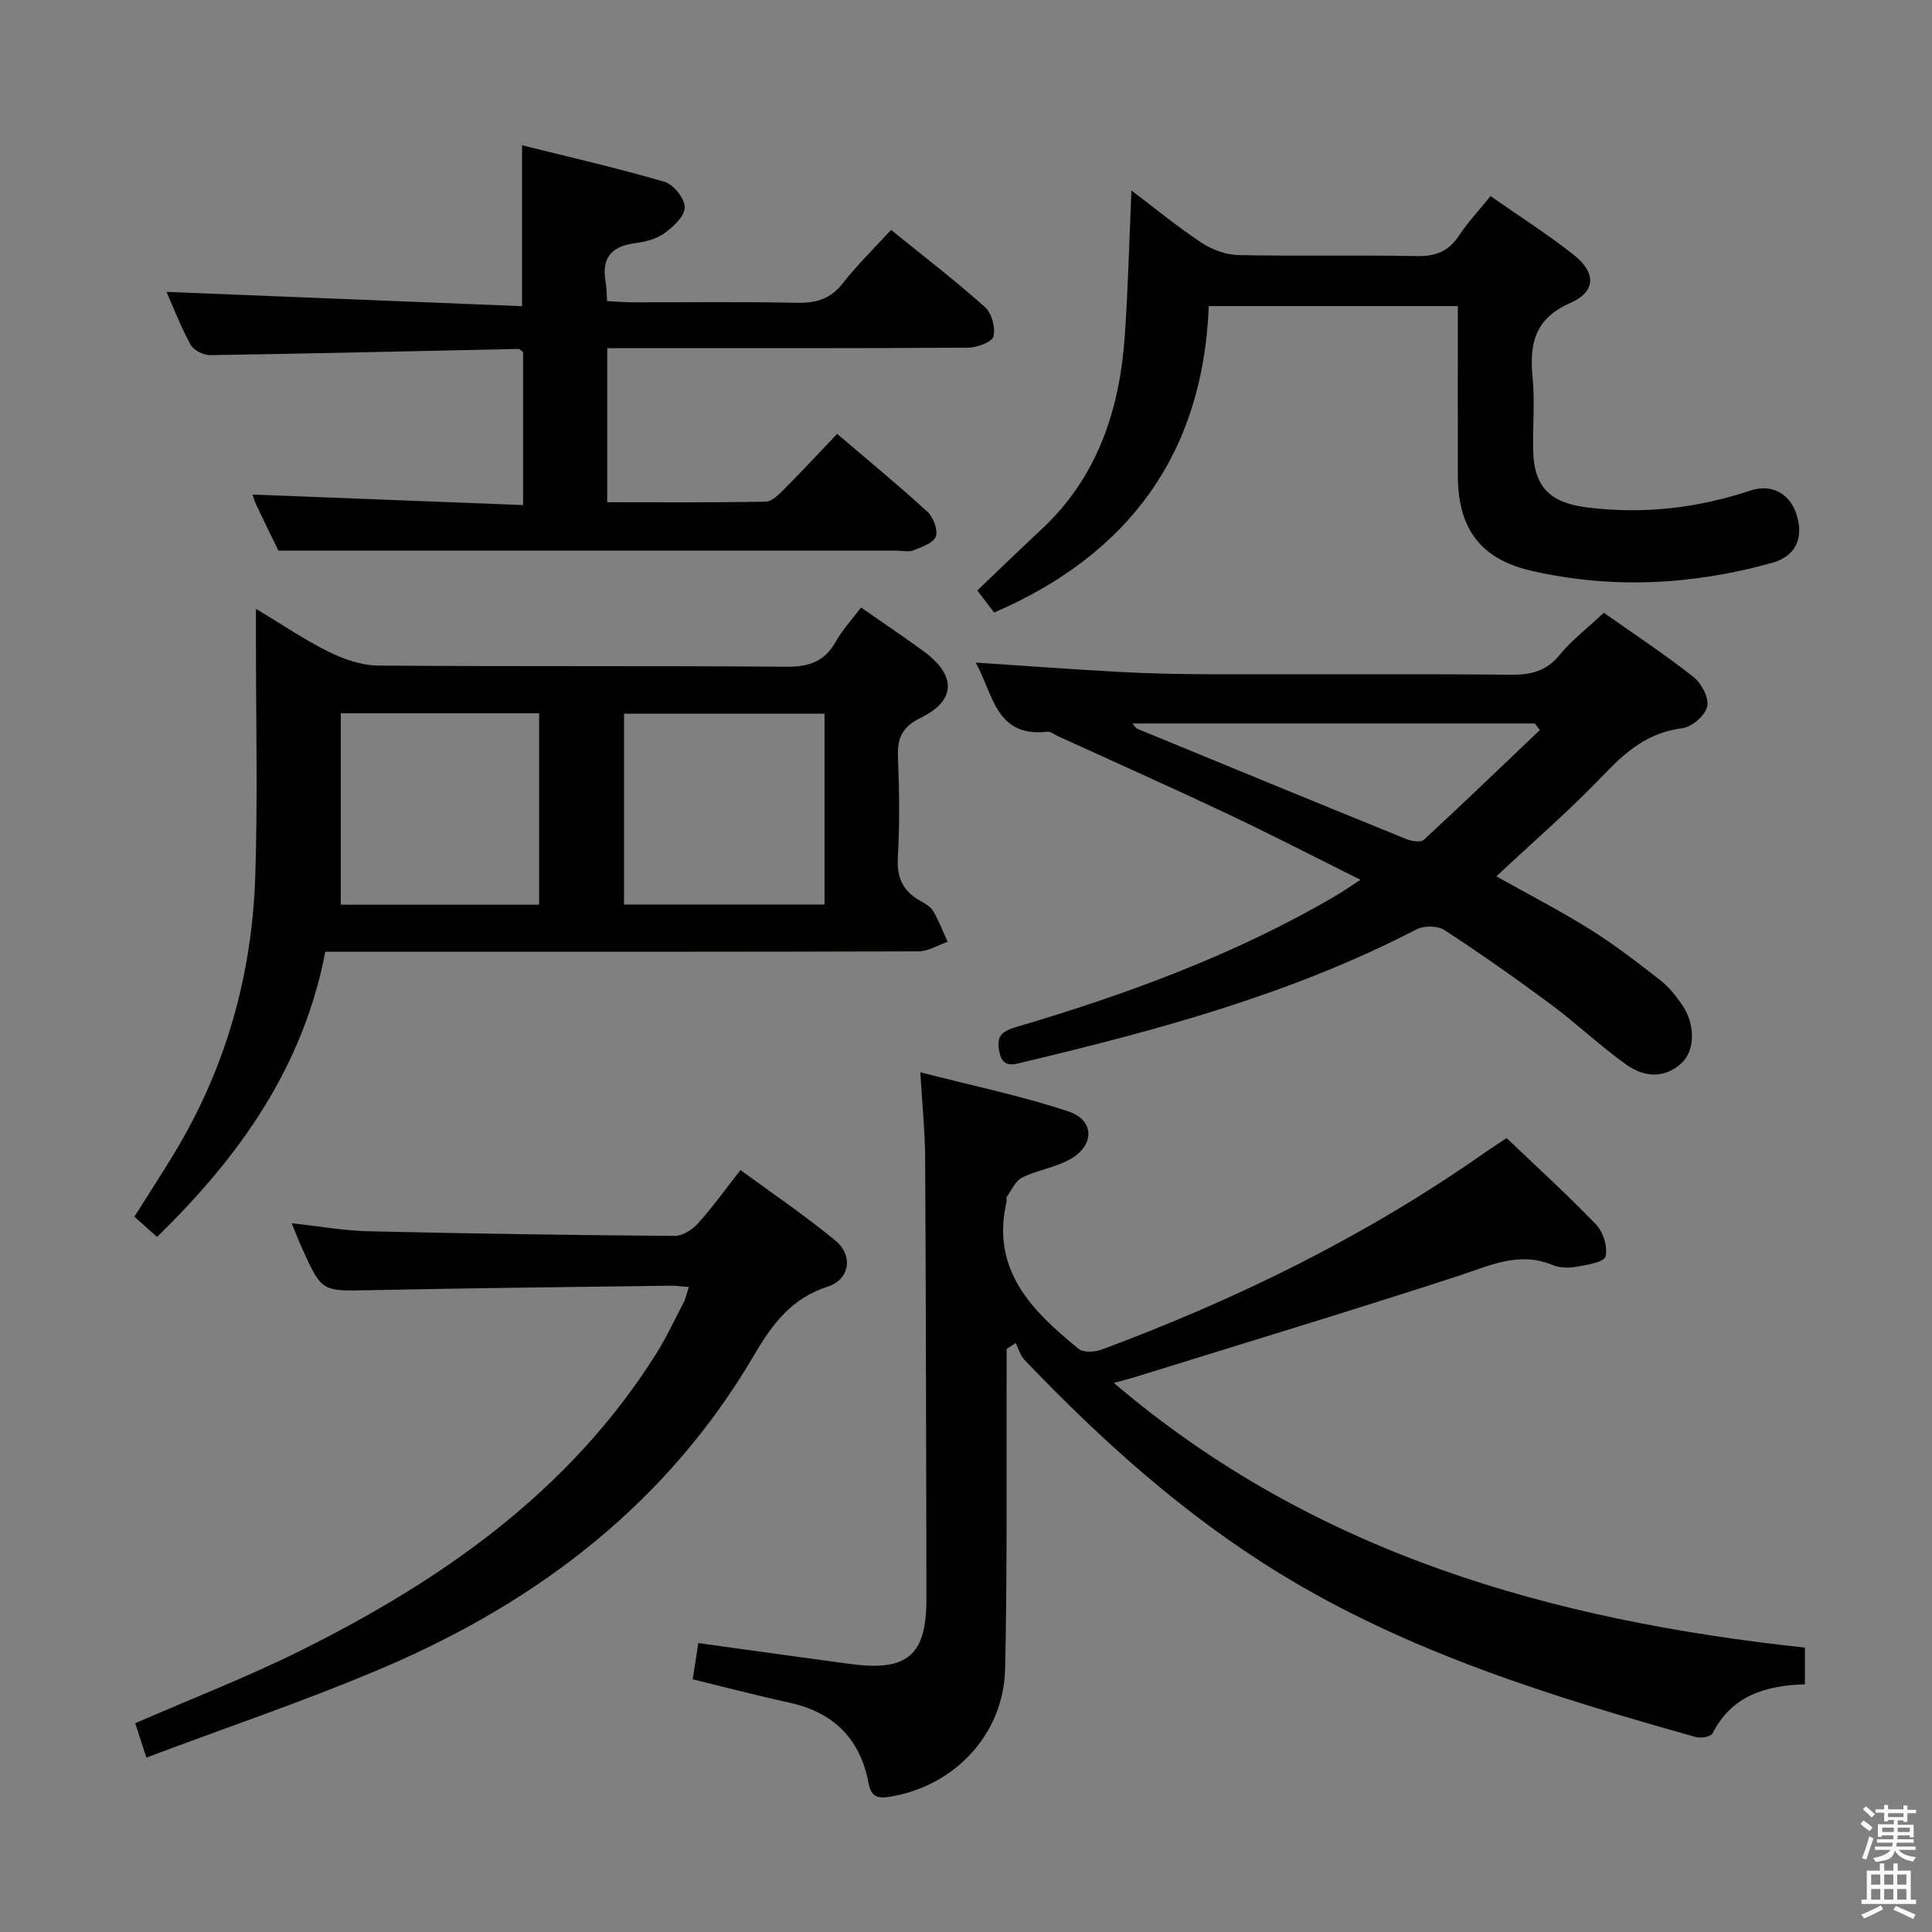 <svg enable-background="new 0 0 400 400" viewBox="0 0 400 400" xmlns="http://www.w3.org/2000/svg"><rect x="0" y="0" width="400" height="400" fill="#808080" stroke="none"/><path d="m385.2 377.6.6-.7c.6.4 1.3.9 1.9 1.5l-.6.7c-.8-.5-1.4-1-1.9-1.5zm.3 7.1c.6-1.4 1.1-2.9 1.5-4.5.3.1.6.3.9.4-.5 1.4-1 2.9-1.5 4.4zm.2-10.1.6-.6c.7.5 1.3 1.1 1.9 1.6l-.7.7c-.6-.6-1.2-1.2-1.8-1.7zm8.4-.8h.8v.9h1.8v.7h-1.8v1.8h-.8v-.3h-1.2v.9h3.3v2.6h-.8v-.4h-2.5c0 .3 0 .6-.1.8h3.4v.7h-3.5c0 .3-.1.6-.1.8h4v.7h-3.5c.7.9 1.9 1.3 3.6 1.5-.2.2-.4.5-.6.9-1.9-.3-3.2-1.1-3.8-2.3-.5 2.1-1.8 2-3.9 2.4-.2-.3-.4-.5-.6-.8 1.9-.4 3.1-.9 3.6-1.7h-3.2v-.7h3.5c.1-.2.1-.5.2-.8h-3.3v-.7h3.4c0-.2 0-.5 0-.8h-2.4v.3h-.8v-2.6h3.3v-.9h-1.2v.3h-.8v-1.8h-1.8v-.7h1.8v-.9h.8v.9h3.2zm-4.4 5.5h2.4c0-.3 0-.6 0-.9h-2.4zm1.2-3.1h3.2v-.8h-3.2zm4.4 2.2h-2.4v.9h2.5v-.9z" fill="#fafafb"/><path d="m389.2 385.8h.9v1.5h1.9v-1.5h.9v1.5h2.7v6h1.1v.9h-11.3v-.9h1.1v-6h2.7zm.2 8.7.5.8c-1.2.6-2.5 1.3-4 1.9-.2-.3-.3-.6-.6-.8 1.6-.6 3-1.3 4.1-1.9zm-2-4.3h1.9v-2.1h-1.9zm0 3.1h1.9v-2.2h-1.9zm2.7-3.1h1.9v-2.1h-1.9zm0 3.1h1.9v-2.2h-1.9zm2.4 1.3c1.4.6 2.7 1.2 4.1 1.8l-.5.9c-1.5-.7-2.8-1.4-4.1-1.9zm2.2-6.5h-1.9v2.1h1.9zm-1.9 5.2h1.9v-2.2h-1.9z" fill="#fafafb"/><g fill="#010100"><path d="m208.41 279.27c0 1.76.01 3.52 0 5.28-.07 20.32.15 40.65-.31 60.97-.31 13.69-10.66 24.47-24.16 26.52-2.4.36-3.61-.19-4.11-2.85-1.71-9.11-7.17-14.65-16.32-16.65-6.63-1.45-13.19-3.18-20.09-4.86.39-2.52.76-4.92 1.16-7.5 10.17 1.41 20 2.78 29.83 4.11 2.14.29 4.3.58 6.45.59 6.9.01 9.98-2.82 10.75-9.76.18-1.65.21-3.32.2-4.99-.07-30.15-.1-60.3-.27-90.46-.03-5.44-.6-10.88-1-17.67 10.72 2.77 20.9 4.86 30.68 8.12 5.54 1.85 5.41 7.19.12 10.01-3.03 1.62-6.64 2.15-9.74 3.68-1.39.69-2.17 2.61-3.17 4.01-.16.22.04.67-.03.98-3.29 14.18 5.31 22.64 14.91 30.46 1 .82 3.38.68 4.8.15 27.99-10.41 54.64-23.48 79.16-40.67 1.36-.95 2.76-1.85 4.66-3.11 6.19 5.91 12.58 11.71 18.54 17.92 1.48 1.54 2.43 4.64 1.94 6.6-.29 1.16-3.84 1.73-6.01 2.12-1.59.28-3.48.25-4.94-.36-7.01-2.91-13.06.14-19.55 2.26-22.08 7.19-44.32 13.91-66.5 20.81-1.38.43-2.79.78-4.8 1.34 41.48 35.35 90.56 49.13 143.08 54.8v7.6c-8.09.24-15.15 2.3-19.14 10.18-.34.68-2.4 1.03-3.43.74-29.92-8.41-59.58-17.54-86.33-33.97-19.72-12.11-36.76-27.45-52.68-44.12-.87-.92-1.24-2.32-1.84-3.49-.61.44-1.24.83-1.86 1.21z"/><path d="m32.51 256.09c-1.52-1.35-2.97-2.65-4.69-4.19 2.8-4.43 5.57-8.7 8.21-13.05 10.76-17.72 16.19-37.11 16.83-57.69.51-16.27.12-32.57.13-48.85 0-1.78 0-3.56 0-6.26 5.45 3.27 10.09 6.44 15.08 8.9 3.13 1.54 6.78 2.82 10.2 2.85 28.15.22 56.31.01 84.46.24 4.65.04 7.91-.97 10.25-5.11 1.37-2.43 3.32-4.54 5.28-7.16 4.47 3.12 8.83 6.03 13.06 9.14 6.67 4.91 6.67 10.11-.67 13.69-4.14 2.02-4.89 4.43-4.73 8.42.27 6.82.36 13.67-.03 20.48-.25 4.2 1.05 7 4.61 8.99 1 .56 2.16 1.22 2.71 2.15 1.18 2.01 2.01 4.22 2.98 6.35-2 .69-4.01 1.97-6.02 1.98-38.82.12-77.63.09-116.45.09-1.98 0-3.96 0-6.37 0-4.57 23.89-17.8 42.45-34.84 59.03zm138.2-68.81c0-13.34 0-26.28 0-39.52-13.95 0-27.68 0-41.51 0v39.52zm-59.09.03c0-13.44 0-26.48 0-39.63-13.64 0-26.89 0-41.06 0v39.63z"/><path d="m332.06 126.87c6.13 4.32 12.52 8.54 18.52 13.25 1.67 1.31 3.29 4.36 2.88 6.15-.41 1.85-3.18 4.25-5.15 4.5-6.96.86-11.58 4.71-16.2 9.56-6.97 7.31-14.66 13.94-22.31 21.11 6.54 3.67 13.13 7.06 19.39 10.97 5.06 3.16 9.8 6.83 14.51 10.5 1.8 1.4 3.31 3.29 4.61 5.2 2.71 3.96 2.66 9.39-.15 11.98-3.63 3.35-7.86 2.89-11.45.33-5.4-3.85-10.25-8.48-15.58-12.44-7.2-5.35-14.55-10.51-22.07-15.42-1.4-.92-4.24-.95-5.78-.15-25.73 13.34-53.41 20.84-81.38 27.49-1.99.47-4.32 1.34-4.99-2.09-.59-2.99.16-4.19 3.34-5.13 22.97-6.79 45.4-14.99 66.18-27.15 1.55-.9 3.02-1.94 5.25-3.38-9.65-4.8-18.61-9.43-27.72-13.73-11.56-5.46-23.25-10.67-34.88-15.98-.76-.35-1.57-1.02-2.28-.94-10.67 1.21-11.17-7.85-14.79-14.32 10.3.68 20.18 1.42 30.07 1.95 5.97.32 11.96.44 17.94.46 20.99.05 41.97-.08 62.96.1 4.11.03 7.22-.78 9.94-4.11 2.53-3.08 5.76-5.54 9.14-8.71zm-13.25 24.28c-.34-.45-.69-.9-1.03-1.36-27.66 0-55.32 0-83.32 0 .53.62.67.96.92 1.06 18.58 7.65 37.16 15.31 55.78 22.87 1.09.44 2.99.74 3.63.15 8.1-7.48 16.04-15.12 24.02-22.72z"/><path d="m57.64 114c-1.16-2.39-2.92-5.97-4.63-9.57-.34-.72-.54-1.51-.73-2.04 18.64.73 37.17 1.45 56.02 2.18 0-11.29 0-21.55 0-31.7-.45-.3-.71-.62-.97-.62-21.29.44-42.57.95-63.86 1.28-1.37.02-3.4-1.04-4.02-2.19-2.06-3.77-3.61-7.82-4.98-10.91 24.24.98 48.72 1.96 73.62 2.96 0-11.53 0-21.9 0-33.31 9.82 2.45 19.75 4.71 29.51 7.57 1.86.54 4.18 3.47 4.17 5.29-.01 1.83-2.38 4.02-4.23 5.36-1.66 1.2-3.97 1.78-6.07 2.05-4.9.63-6.97 3.09-6.08 8 .2 1.13.18 2.29.3 3.99 1.85.09 3.61.25 5.37.25 11.33.02 22.67-.14 33.99.1 3.99.09 6.94-.83 9.47-4.08 2.96-3.78 6.43-7.15 9.97-11.01 6.66 5.4 13.24 10.46 19.43 15.97 1.4 1.25 2.22 4.27 1.76 6.08-.3 1.18-3.4 2.32-5.25 2.33-23 .16-45.99.1-68.99.1-1.8 0-3.6 0-5.72 0v31.9c10.99 0 21.91.1 32.82-.12 1.34-.03 2.81-1.58 3.93-2.7 3.63-3.65 7.13-7.43 10.85-11.33 6.38 5.45 12.67 10.61 18.66 16.09 1.24 1.13 2.25 3.75 1.78 5.14-.46 1.34-2.89 2.18-4.61 2.87-1.01.4-2.3.08-3.47.08-28.66 0-57.33 0-85.99 0-13.61-.01-27.23-.01-42.05-.01z"/><path d="m205.83 126.82c-1.07-1.4-2.24-2.94-3.49-4.57 4.58-4.37 8.84-8.52 13.2-12.57 11.7-10.85 16.27-24.81 17.34-40.18.68-9.72.9-19.47 1.37-30.06 5.03 3.8 9.58 7.56 14.48 10.79 2.19 1.45 5.06 2.53 7.64 2.58 12.32.26 24.65-.04 36.96.21 3.91.08 6.59-.98 8.74-4.24 1.82-2.75 4.11-5.19 6.53-8.18 5.81 4.07 11.67 7.8 17.11 12.07 4.76 3.73 4.82 7.65-.59 10.05-7.43 3.29-8.48 8.47-7.81 15.45.48 4.95.01 9.98.11 14.98.15 7.73 3.53 10.95 11.14 11.9 11.6 1.45 22.8.19 33.86-3.49 4.55-1.51 8.32.78 9.63 5.25 1.38 4.73-.34 8.37-5.15 9.72-16.44 4.59-33.11 5.46-49.78 1.66-10.65-2.43-15.27-8.81-15.29-19.69-.02-11.61 0-23.23 0-35.13-17.27 0-34.01 0-51.56 0-1.19 30.36-16.36 51.32-44.44 63.45z"/><path d="m142.62 266.46c-1.52-.11-2.63-.28-3.74-.27-20.8.28-41.6.5-62.4.93-9.86.2-9.86.39-13.98-8.77-.68-1.5-1.27-3.05-2.11-5.09 5.57.6 10.72 1.54 15.9 1.66 21.13.49 42.26.8 63.4.96 1.62.01 3.65-1.28 4.82-2.58 2.99-3.32 5.6-6.97 8.8-11.06 6.71 4.94 13.43 9.47 19.65 14.61 3.74 3.09 3.01 8.04-1.62 9.54-7.61 2.46-11.51 7.86-15.32 14.35-17.79 30.26-44.28 50.62-76.06 64.28-16.11 6.92-32.79 12.51-49.66 18.87-.98-3.05-1.62-5.02-2.3-7.12 11.61-5.06 23.24-9.55 34.35-15.09 29.26-14.56 55.51-32.92 73.38-61.2 2.21-3.5 3.97-7.28 5.88-10.96.4-.85.59-1.81 1.01-3.06z"/></g></svg>